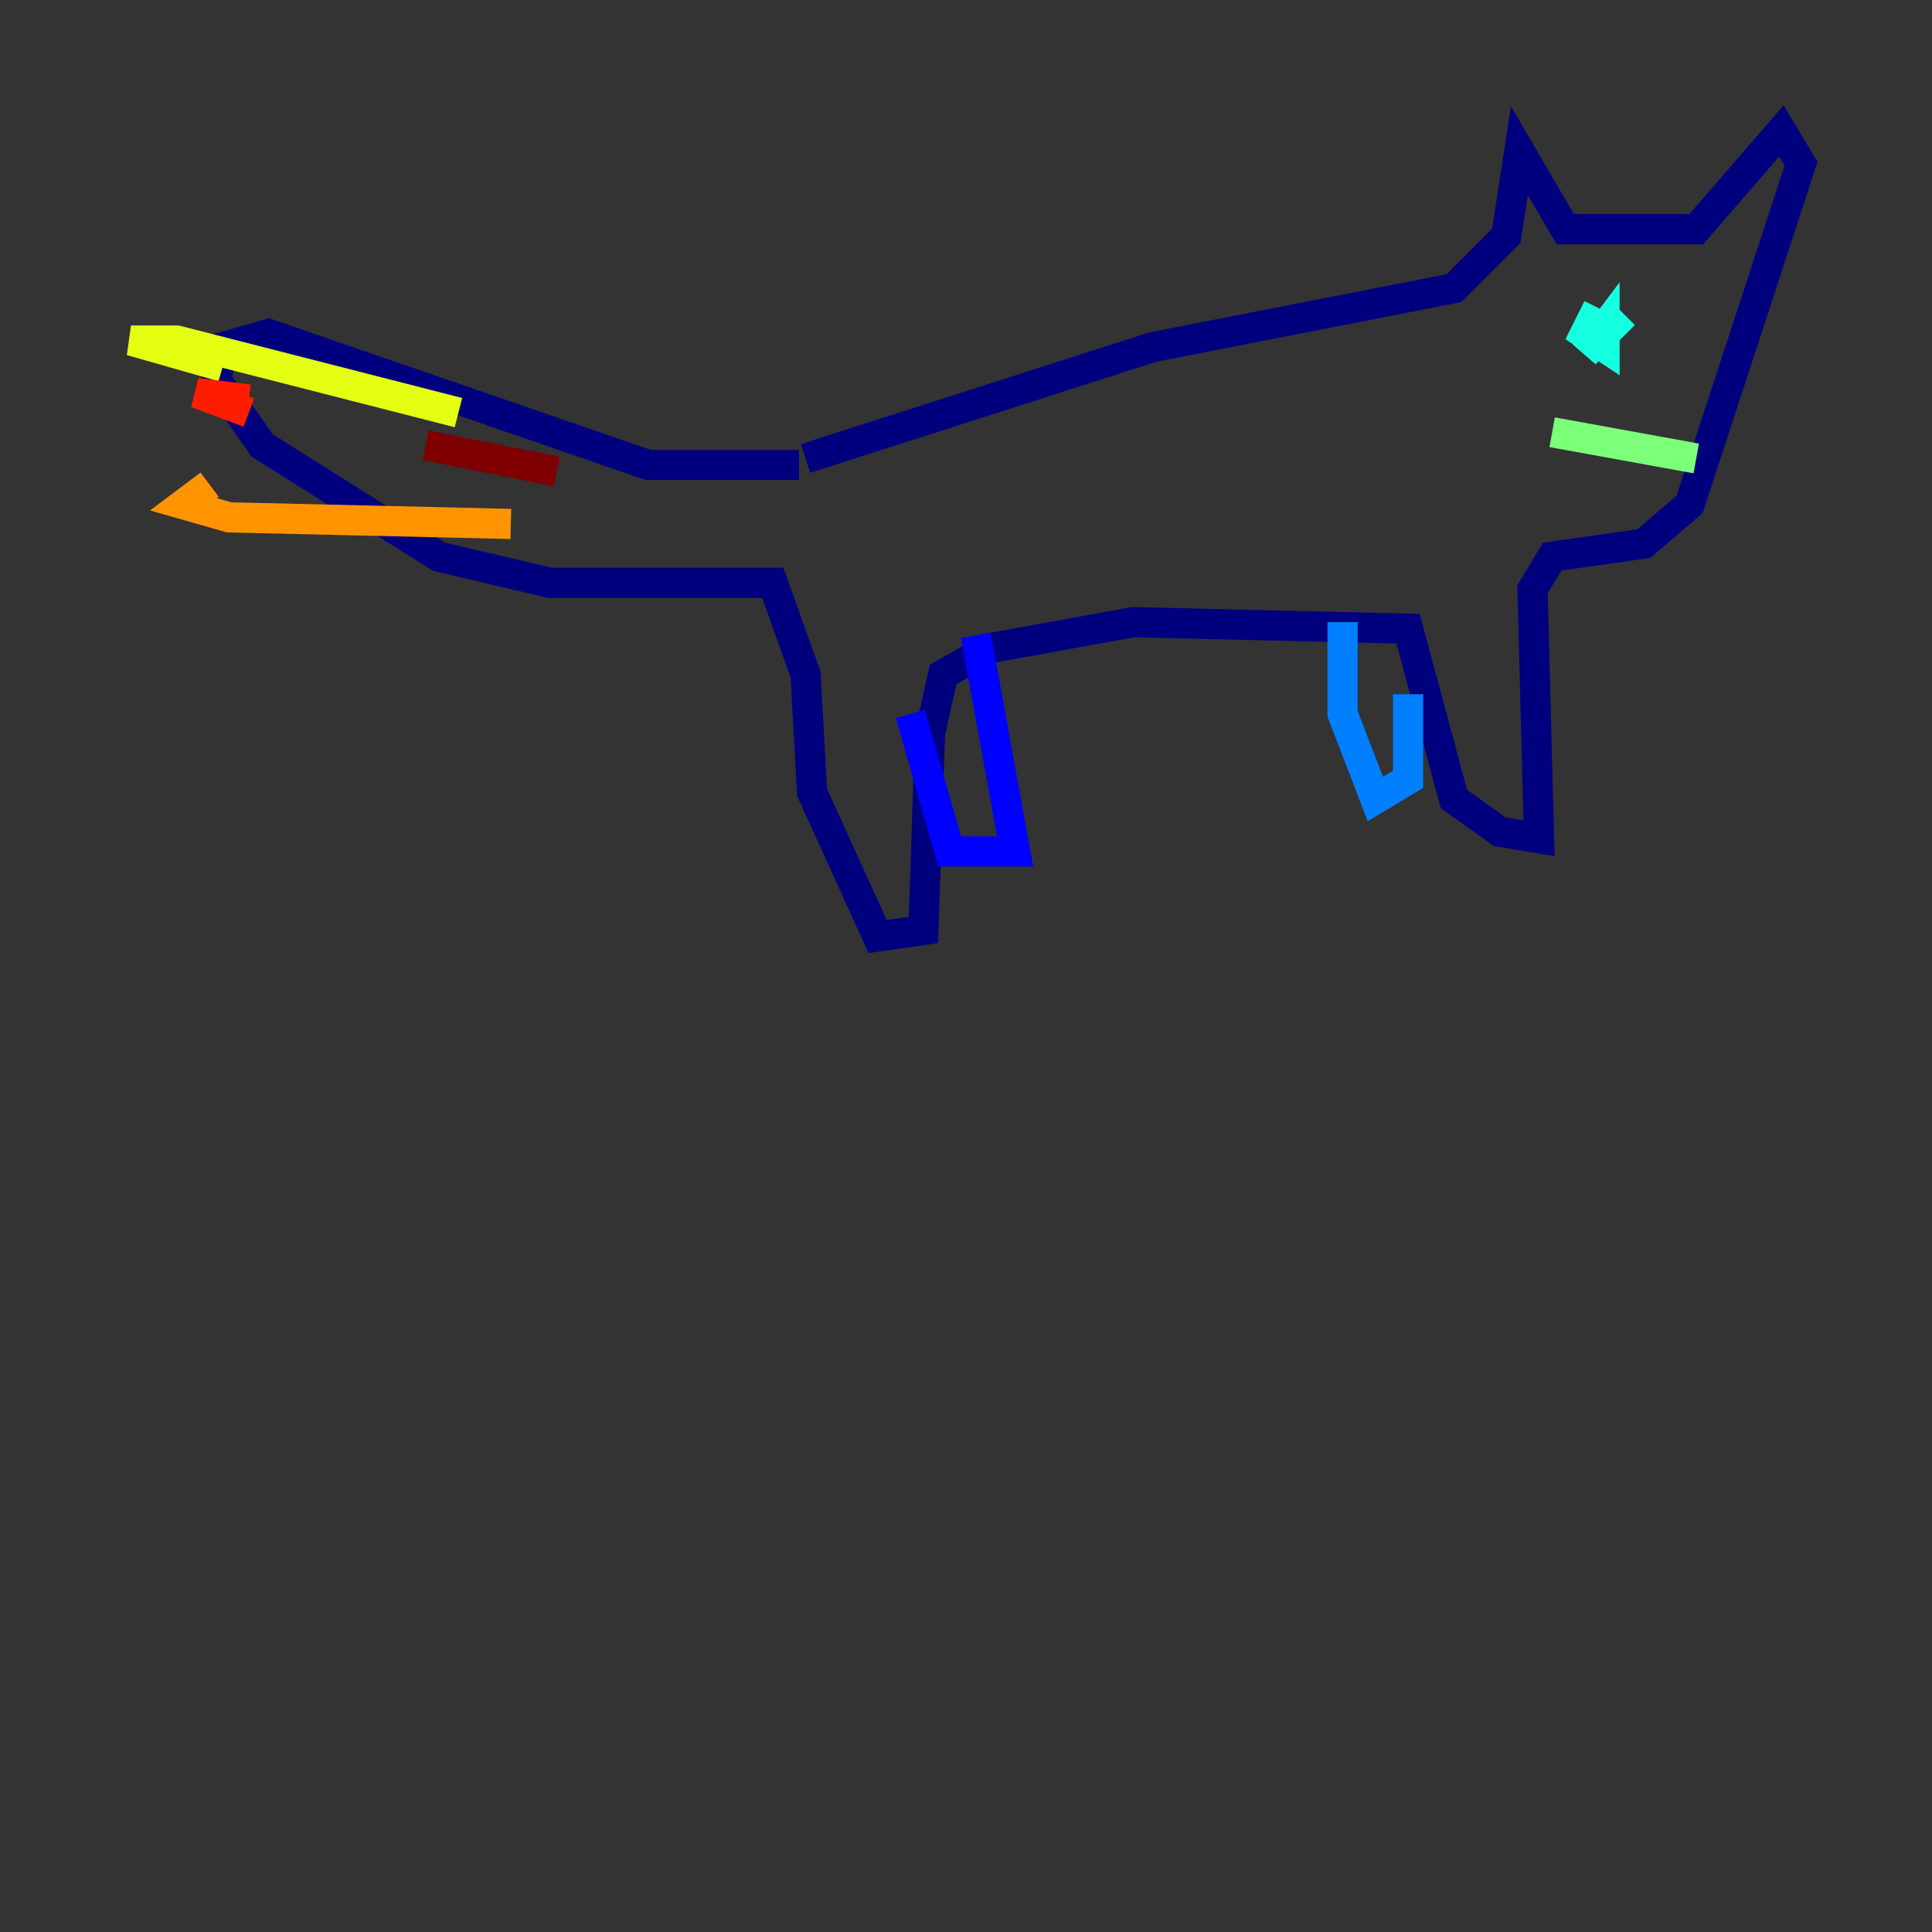 <?xml version="1.0" encoding="utf-8" ?>
<svg baseProfile="tiny" height="128" version="1.2" viewBox="0,0,128,128" width="128" xmlns="http://www.w3.org/2000/svg" xmlns:ev="http://www.w3.org/2001/xml-events" xmlns:xlink="http://www.w3.org/1999/xlink"><rect x="0" y="0" width="128" height="128" fill="#333333" stroke="none"/><defs /><polyline fill="none" points="52.936,30.807 42.956,30.807 17.79,22.129 14.752,22.997 14.319,25.166 17.356,29.505 29.071,36.881 36.447,38.617 51.2,38.617 53.37,44.691 53.803,52.502 58.142,62.047 61.18,61.614 61.614,48.597 62.481,44.691 65.519,42.956 75.064,41.22 93.288,41.654 96.325,52.936 99.363,55.105 101.966,55.539 101.532,39.051 102.834,36.881 108.909,36.014 111.946,33.41 119.322,10.848 118.02,8.678 112.38,15.186 103.702,15.186 100.664,9.98 99.797,15.62 96.325,19.091 76.366,22.997 53.37,30.373" stroke="#00007f" stroke-width="2" /><polyline fill="none" points="64.651,42.088 67.254,56.407 62.915,56.407 60.312,47.295" stroke="#0000ff" stroke-width="2" /><polyline fill="none" points="88.949,41.22 88.949,47.295 91.119,52.936 93.288,51.634 93.288,45.993" stroke="#0080ff" stroke-width="2" /><polyline fill="none" points="105.871,20.393 105.003,22.129 106.305,22.997 106.305,21.695 105.003,23.43 107.607,20.827" stroke="#15ffe1" stroke-width="2" /><polyline fill="none" points="112.38,30.373 102.834,28.637" stroke="#7cff79" stroke-width="2" /><polyline fill="none" points="30.373,27.336 11.715,22.563 8.678,22.563 14.752,24.298" stroke="#e4ff12" stroke-width="2" /><polyline fill="none" points="33.844,34.712 15.186,34.278 12.149,33.41 13.885,32.108" stroke="#ff9400" stroke-width="2" /><polyline fill="none" points="16.488,26.468 13.017,26.034 16.488,27.336" stroke="#ff1d00" stroke-width="2" /><polyline fill="none" points="36.881,31.241 28.203,29.505" stroke="#7f0000" stroke-width="2" /></svg>